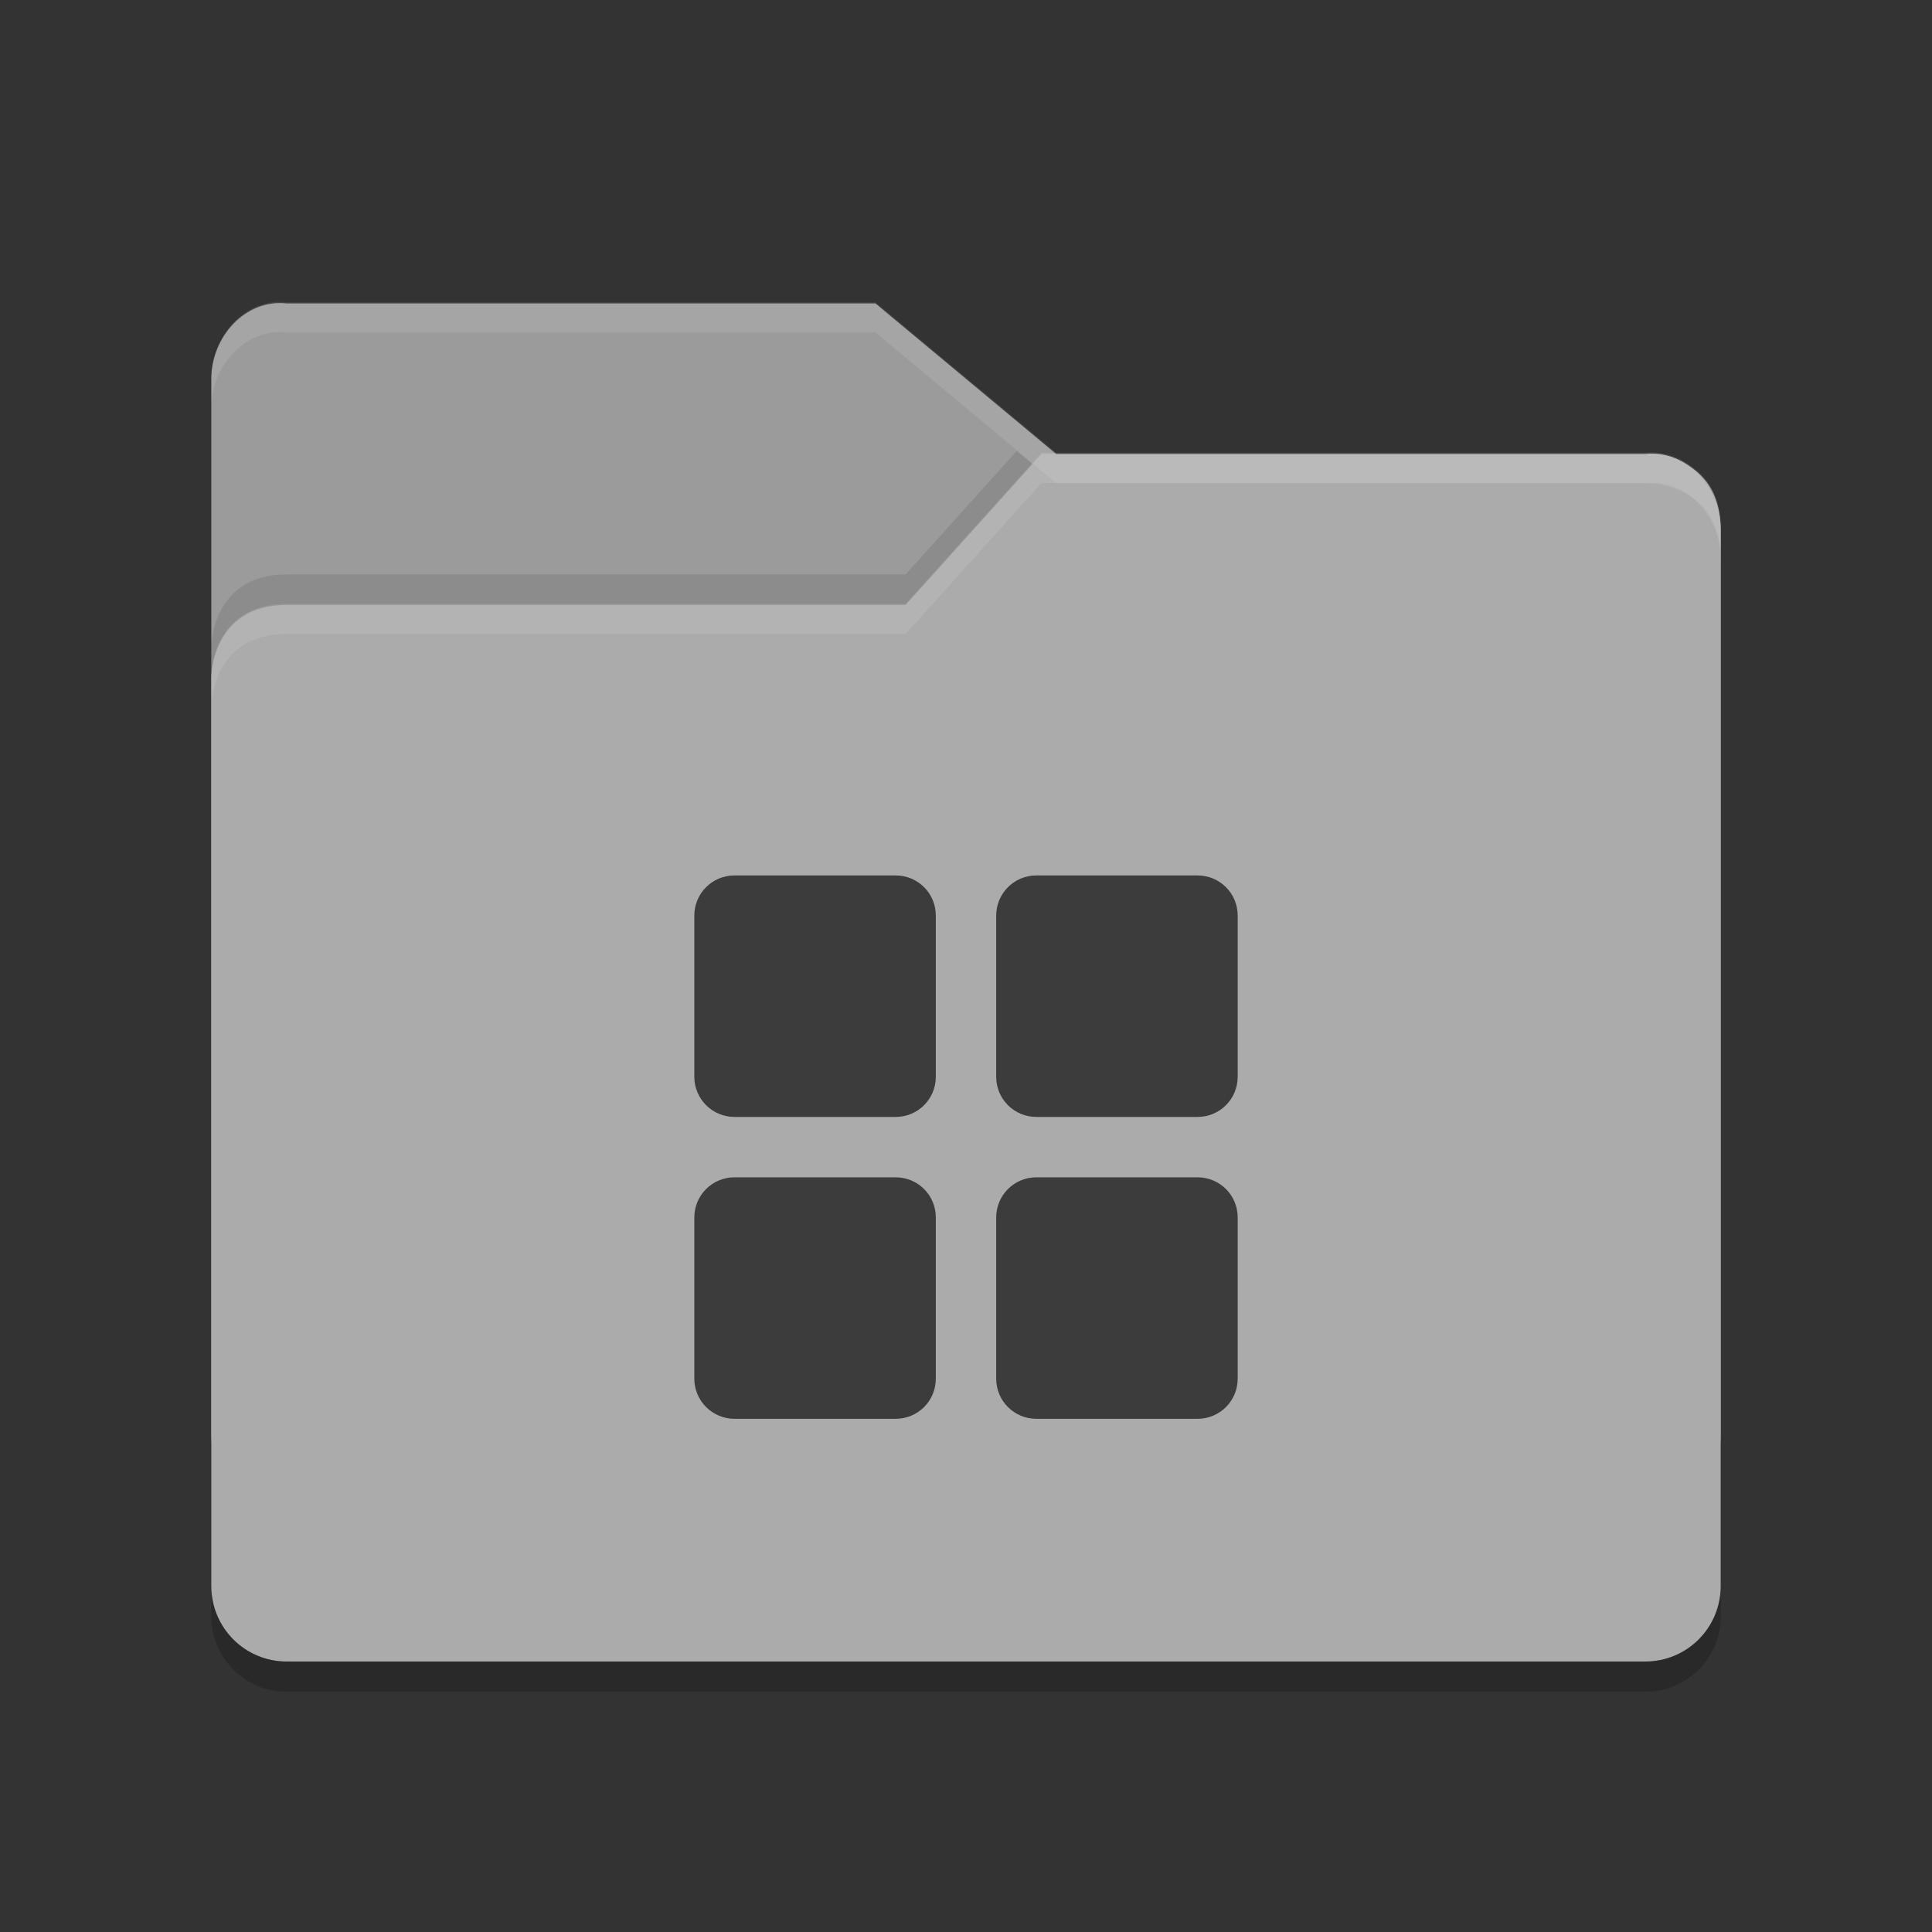 <?xml version="1.0" encoding="UTF-8" standalone="no"?>
<svg id="svg2" xmlns:rdf="http://www.w3.org/1999/02/22-rdf-syntax-ns#" xmlns="http://www.w3.org/2000/svg" height="64" width="64" version="1.1" xmlns:cc="http://creativecommons.org/ns#" viewBox="0 0 64 64" xmlns:dc="http://purl.org/dc/elements/1.1/">
 <rect x="0" y="0" width="64" height="64" fill="#333333" stroke="none"/>
 <g id="layer1" transform="translate(0 -988.36)">
  <path id="path5171" d="m7 1035.9v-34.988c0-1.385 1.123-2.653 2.5-2.5h19.5l6 4.999h19.628s2.372 0 2.372 2.499v29.99c0 1.385-1.115 2.499-2.5 2.499h-44.999c-1.385 0-2.5-1.115-2.5-2.499z" fill="#9b9b9b"/>
  <path id="path5041" opacity=".1" d="m33.68 1003.3-3.68 4.088h-20.5c-2.5 0-2.5 2.396-2.5 2.396v2s0-2.396 2.5-2.396h20.5l4.5-5h0.486l-1.307-1.088zm22.355 1.565c0.578 0.467 0.957 1.211 0.963 2.004-0.009-1.07-0.459-1.661-0.963-2.004z"/>
  <path id="path5173" d="m57 1040.9v-35c0-1.385-1.123-2.653-2.5-2.5h-20l-4.5 5h-20.5c-2.5 0-2.5 2.396-2.5 2.396v30.104c0 1.385 1.115 2.5 2.5 2.5h45c1.385 0 2.5-1.115 2.5-2.5z" fill="#ababab"/>
  <path id="path5029" opacity=".1" d="m34.5 15l-4.5 5h-20.5c-2.5 0-2.5 2.396-2.5 2.396v1s0-2.396 2.5-2.396h20.5l4.5-5h20c1.377-0.153 2.5 1.115 2.5 2.5v-1c0-1.385-1.123-2.653-2.5-2.5h-20z" transform="translate(0 988.36)" fill="#fff"/>
  <path id="path5034" opacity=".2" d="m7 1040.9v1c0 1.385 1.115 2.5 2.5 2.5h45c1.385 0 2.5-1.115 2.5-2.5v-1c0 1.385-1.115 2.5-2.5 2.5h-45c-1.385 0-2.5-1.115-2.5-2.5z"/>
  <path id="path5024" opacity=".1" d="m9.5 10.014c-1.377-0.154-2.5 1.115-2.5 2.5v1c0-1.385 1.123-2.654 2.5-2.5h19.5l6 4.998h19.629s2.371 0.001 2.371 2.5v-1c0-2.499-2.371-2.5-2.371-2.5h-19.629l-6-4.998h-19.5z" transform="translate(0 988.36)" fill="#fff"/>
 </g>
 <rect id="rect4141" opacity="0.001" rx=".743" ry=".664" height="20" width="20" y="28" x="22"/>
 <path id="path4982" opacity=".65" d="m24.332 29c-0.738 0-1.332 0.594-1.332 1.332v5.336c0 0.739 0.597 1.332 1.336 1.332h5.332c0.739 0 1.332-0.593 1.332-1.332v-5.336c0.002-0.738-0.592-1.332-1.332-1.332h-5.332-0.004zm10 0c-0.738 0-1.332 0.594-1.332 1.332v5.336c0 0.739 0.593 1.332 1.332 1.332h5.336c0.739 0 1.332-0.593 1.332-1.332v-5.336c0.002-0.738-0.592-1.332-1.332-1.332h-5.332-0.004zm-10 10c-0.738 0-1.332 0.594-1.332 1.332v5.336c0 0.739 0.597 1.332 1.336 1.332h5.332c0.739 0 1.332-0.593 1.332-1.332v-5.336c0.002-0.738-0.592-1.332-1.332-1.332h-5.332-0.004zm10 0c-0.738 0-1.332 0.594-1.332 1.332v5.336c0 0.739 0.593 1.332 1.332 1.332h5.336c0.739 0 1.332-0.593 1.332-1.332v-5.336c0.002-0.738-0.592-1.332-1.332-1.332h-5.332-0.004z"/>
</svg>
